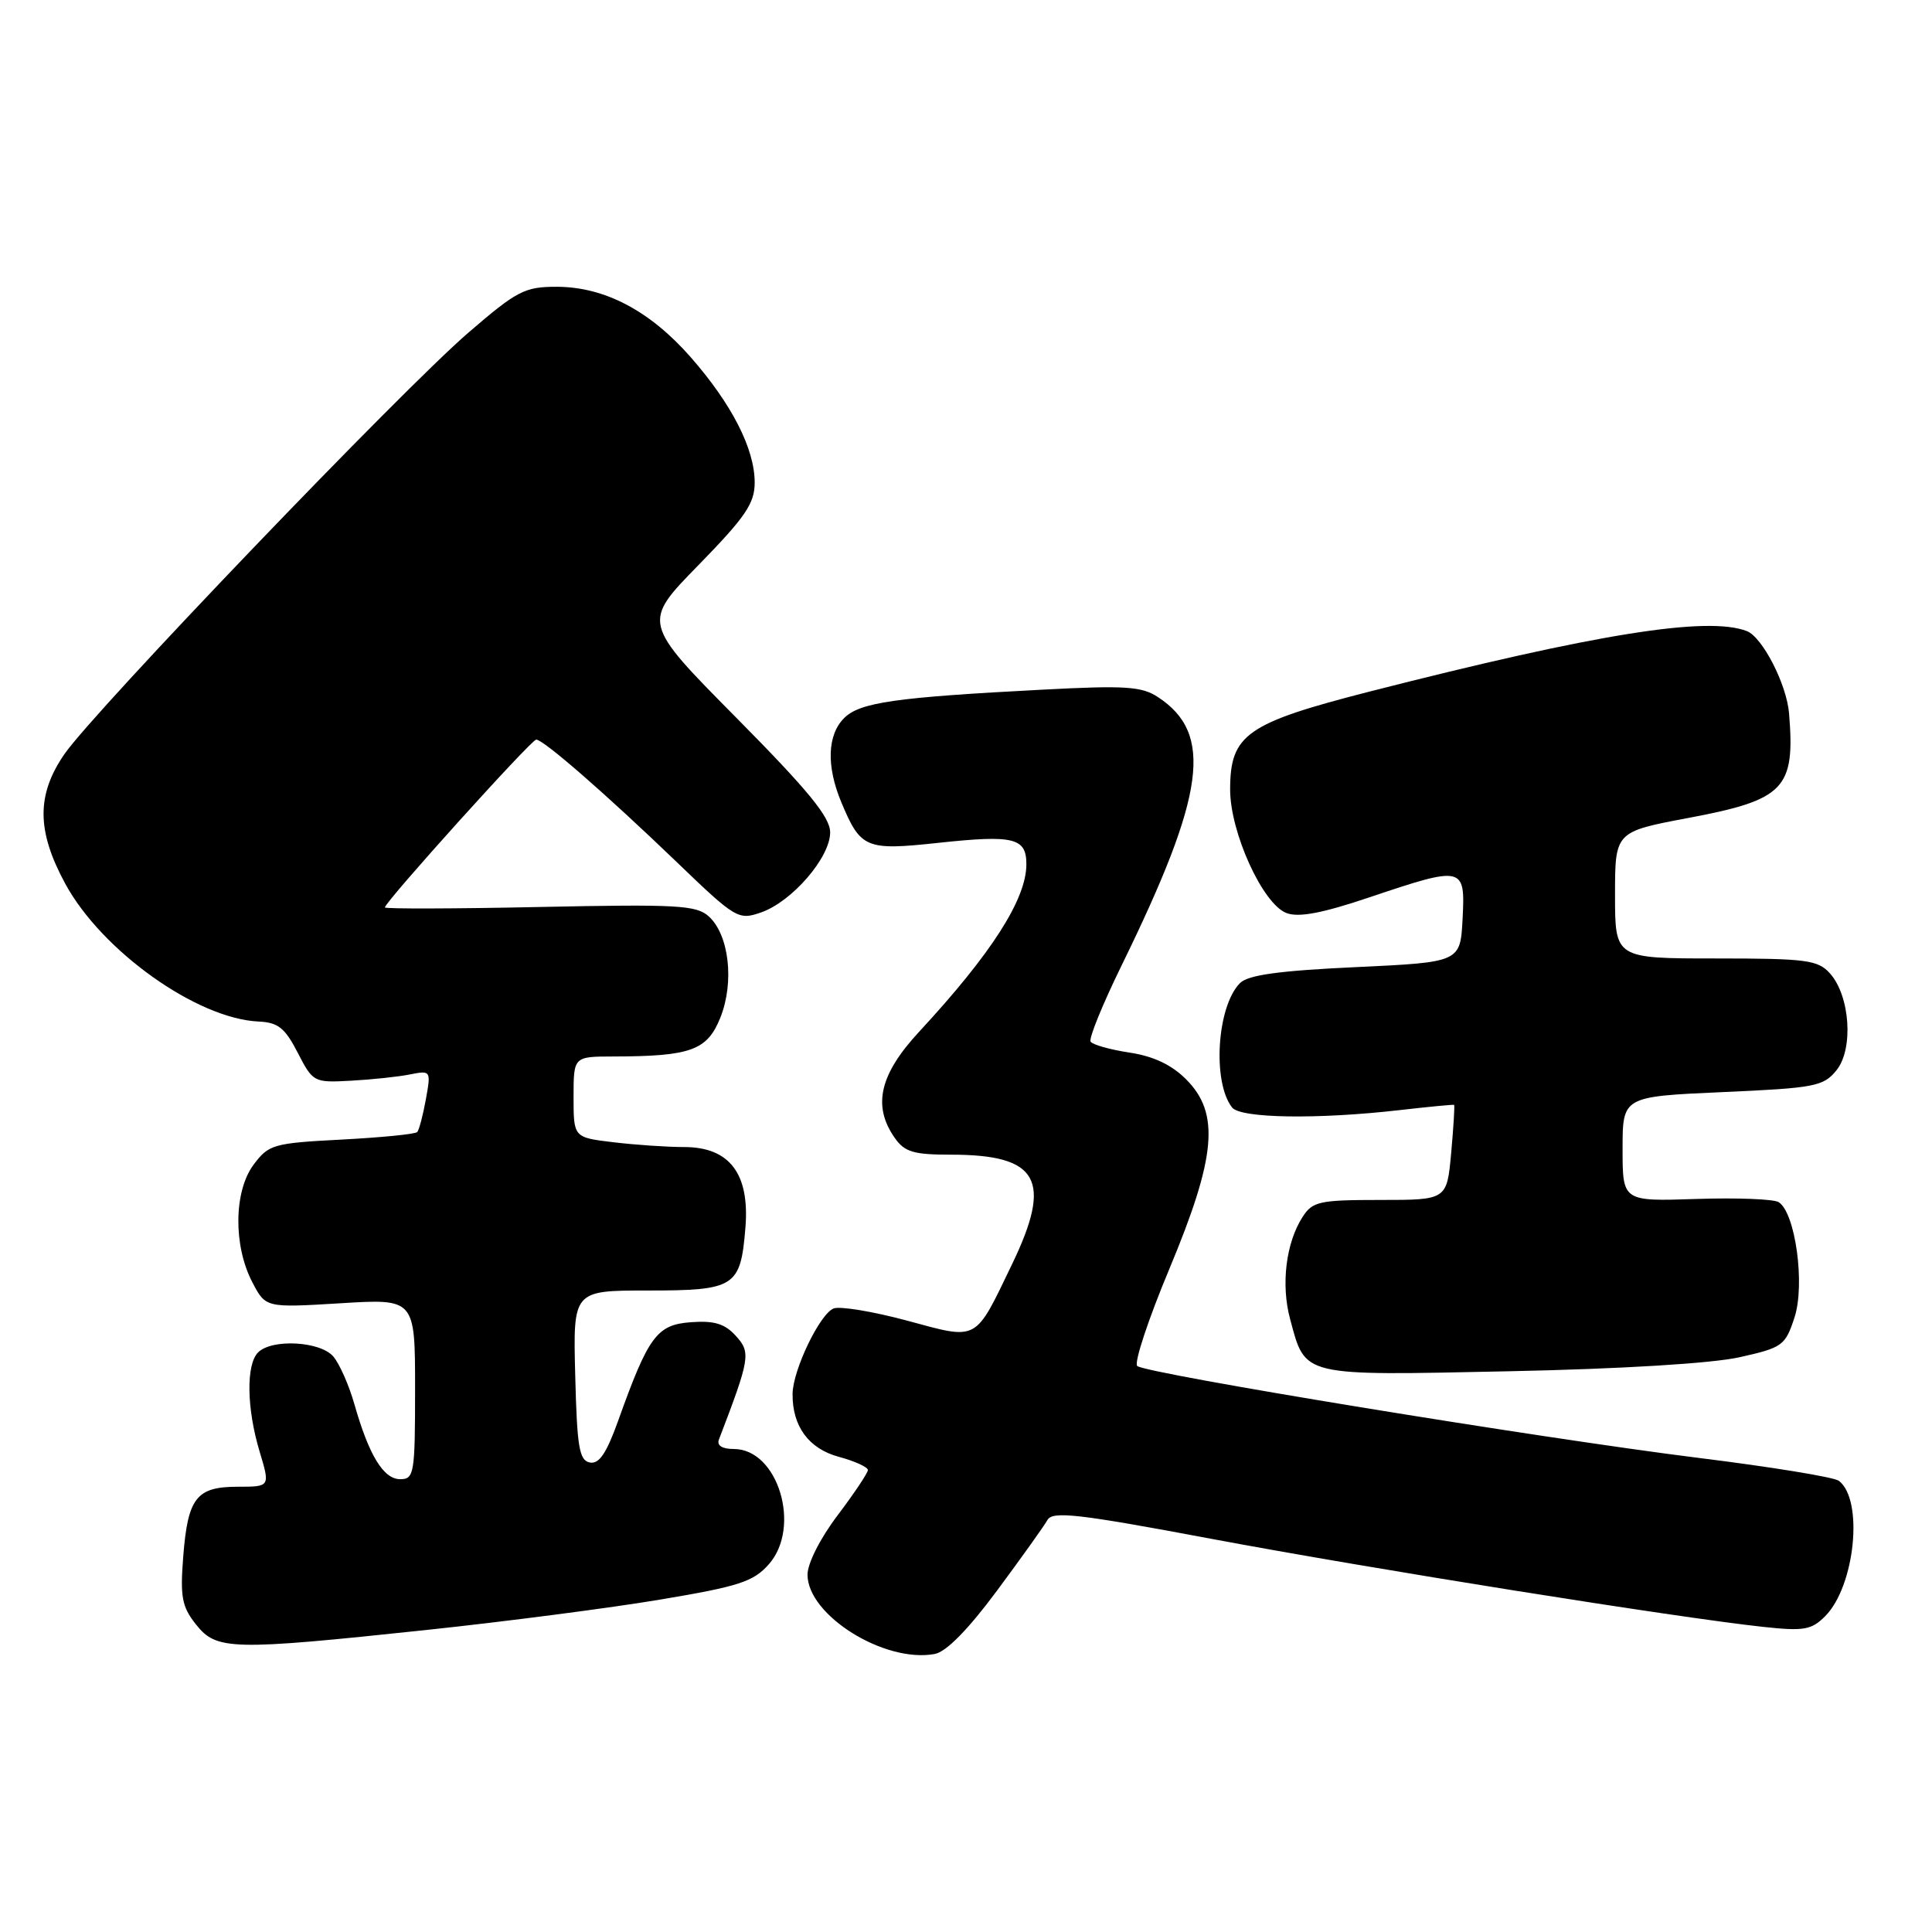 <?xml version="1.0" encoding="UTF-8" standalone="no"?>
<!DOCTYPE svg PUBLIC "-//W3C//DTD SVG 1.1//EN" "http://www.w3.org/Graphics/SVG/1.1/DTD/svg11.dtd" >
<svg xmlns="http://www.w3.org/2000/svg" xmlns:xlink="http://www.w3.org/1999/xlink" version="1.1" viewBox="0 0 256 256">
 <g >
 <path fill="currentColor"
d=" M 132.10 210.78 C 135.34 206.41 138.35 202.20 138.79 201.41 C 139.47 200.20 142.83 200.58 160.55 203.91 C 181.67 207.87 222.29 214.35 233.63 215.57 C 239.01 216.15 240.02 215.98 241.83 214.17 C 245.81 210.19 246.97 198.71 243.65 196.21 C 243.02 195.73 234.62 194.36 225.00 193.17 C 203.86 190.53 151.82 182.01 150.69 181.00 C 150.24 180.60 152.15 174.82 154.94 168.15 C 161.16 153.25 161.67 147.52 157.16 143.01 C 155.23 141.08 152.83 139.95 149.65 139.47 C 147.08 139.08 144.77 138.43 144.51 138.02 C 144.25 137.60 146.11 133.04 148.64 127.88 C 159.74 105.19 160.82 97.20 153.42 92.36 C 151.28 90.95 149.07 90.81 138.21 91.38 C 118.59 92.40 113.93 93.07 111.85 95.15 C 109.62 97.38 109.48 101.51 111.47 106.28 C 114.04 112.44 114.71 112.72 124.34 111.68 C 134.35 110.61 136.00 111.01 136.00 114.52 C 136.00 119.14 131.39 126.34 121.81 136.69 C 116.54 142.37 115.58 146.53 118.56 150.78 C 119.87 152.65 121.05 153.00 126.01 153.00 C 137.63 153.00 139.49 156.33 134.11 167.50 C 129.11 177.88 129.70 177.56 120.19 174.99 C 115.69 173.78 111.31 173.05 110.46 173.38 C 108.64 174.08 105.05 181.54 105.02 184.70 C 104.98 189.00 107.17 191.97 111.16 193.04 C 113.27 193.61 115.00 194.40 115.00 194.79 C 114.99 195.18 113.19 197.87 111.00 200.77 C 108.70 203.80 107.00 207.15 107.00 208.65 C 107.00 214.03 117.21 220.40 123.86 219.16 C 125.38 218.88 128.29 215.92 132.10 210.78 Z  M 56.50 215.98 C 66.95 214.87 80.90 213.06 87.50 211.95 C 97.89 210.21 99.82 209.59 101.86 207.29 C 106.23 202.37 103.10 192.00 97.24 192.00 C 95.69 192.00 94.96 191.54 95.26 190.75 C 99.39 179.97 99.51 179.22 97.51 177.02 C 96.05 175.40 94.65 174.97 91.55 175.20 C 87.03 175.53 85.92 177.04 81.89 188.31 C 80.36 192.57 79.38 194.03 78.16 193.79 C 76.75 193.52 76.46 191.77 76.22 182.24 C 75.93 171.00 75.93 171.00 85.84 171.00 C 97.41 171.00 98.13 170.54 98.77 162.69 C 99.36 155.54 96.68 152.00 90.68 151.99 C 88.38 151.99 84.14 151.70 81.25 151.35 C 76.00 150.72 76.00 150.72 76.00 145.36 C 76.00 140.00 76.00 140.00 81.25 139.99 C 91.55 139.97 93.71 139.18 95.45 134.84 C 97.33 130.14 96.61 123.86 93.91 121.42 C 92.27 119.94 89.71 119.80 71.53 120.18 C 60.24 120.42 51.00 120.44 51.00 120.24 C 51.00 119.51 70.40 98.00 71.05 98.00 C 72.01 98.00 80.23 105.16 89.62 114.18 C 97.50 121.76 97.83 121.95 100.85 120.90 C 104.95 119.47 110.00 113.63 110.00 110.30 C 110.00 108.28 107.14 104.78 97.55 95.09 C 85.09 82.50 85.09 82.50 92.55 74.88 C 98.78 68.50 100.00 66.71 100.00 63.94 C 100.00 59.48 96.98 53.56 91.53 47.34 C 86.11 41.16 80.09 38.00 73.74 38.00 C 69.52 38.00 68.50 38.53 62.05 44.09 C 53.16 51.76 12.50 94.19 8.54 99.92 C 4.81 105.33 4.85 110.11 8.66 117.12 C 13.51 126.03 26.12 135.00 34.28 135.36 C 36.85 135.48 37.76 136.20 39.45 139.49 C 41.47 143.41 41.58 143.47 46.50 143.20 C 49.25 143.05 52.77 142.68 54.31 142.37 C 57.09 141.82 57.12 141.86 56.43 145.66 C 56.05 147.77 55.53 149.72 55.29 150.00 C 55.04 150.28 50.54 150.72 45.27 151.00 C 36.20 151.47 35.60 151.65 33.60 154.33 C 30.98 157.85 30.90 165.05 33.43 169.89 C 35.20 173.29 35.20 173.29 45.10 172.69 C 55.00 172.08 55.00 172.08 55.00 184.04 C 55.00 195.28 54.88 196.00 53.03 196.00 C 50.81 196.00 48.88 192.83 46.94 186.00 C 46.23 183.53 44.99 180.71 44.17 179.75 C 42.45 177.72 36.03 177.37 34.20 179.20 C 32.59 180.81 32.68 186.63 34.40 192.34 C 35.80 197.00 35.80 197.00 31.52 197.00 C 26.03 197.00 24.89 198.45 24.28 206.24 C 23.86 211.61 24.10 212.89 25.97 215.25 C 28.69 218.68 30.61 218.73 56.50 215.98 Z  M 230.50 179.84 C 236.20 178.57 236.56 178.30 237.78 174.57 C 239.21 170.21 237.90 160.68 235.68 159.29 C 235.03 158.88 230.11 158.69 224.75 158.87 C 215.00 159.19 215.00 159.19 215.00 152.25 C 215.00 145.30 215.00 145.30 228.24 144.71 C 240.49 144.17 241.62 143.95 243.34 141.82 C 245.63 139.00 245.15 131.93 242.46 128.96 C 240.87 127.20 239.33 127.00 227.35 127.00 C 214.00 127.00 214.00 127.00 214.00 118.61 C 214.00 110.21 214.00 110.21 223.73 108.38 C 236.47 105.98 237.88 104.52 237.06 94.53 C 236.74 90.66 233.53 84.42 231.46 83.62 C 226.21 81.61 211.48 83.97 181.50 91.63 C 165.14 95.82 163.00 97.32 163.00 104.62 C 163.00 110.31 167.32 119.79 170.46 120.98 C 172.07 121.60 175.19 121.01 181.40 118.92 C 193.95 114.70 194.16 114.75 193.80 121.75 C 193.50 127.50 193.50 127.50 179.64 128.15 C 169.50 128.62 165.38 129.19 164.31 130.26 C 161.25 133.33 160.61 143.37 163.26 146.75 C 164.39 148.19 174.63 148.34 185.50 147.09 C 189.35 146.65 192.58 146.34 192.68 146.40 C 192.77 146.47 192.60 149.33 192.29 152.76 C 191.72 159.00 191.72 159.00 182.88 159.00 C 174.81 159.00 173.92 159.20 172.60 161.25 C 170.39 164.68 169.71 170.22 170.95 174.80 C 173.01 182.46 172.27 182.28 199.93 181.70 C 214.90 181.39 226.84 180.66 230.50 179.84 Z "/>
</g>
</svg>